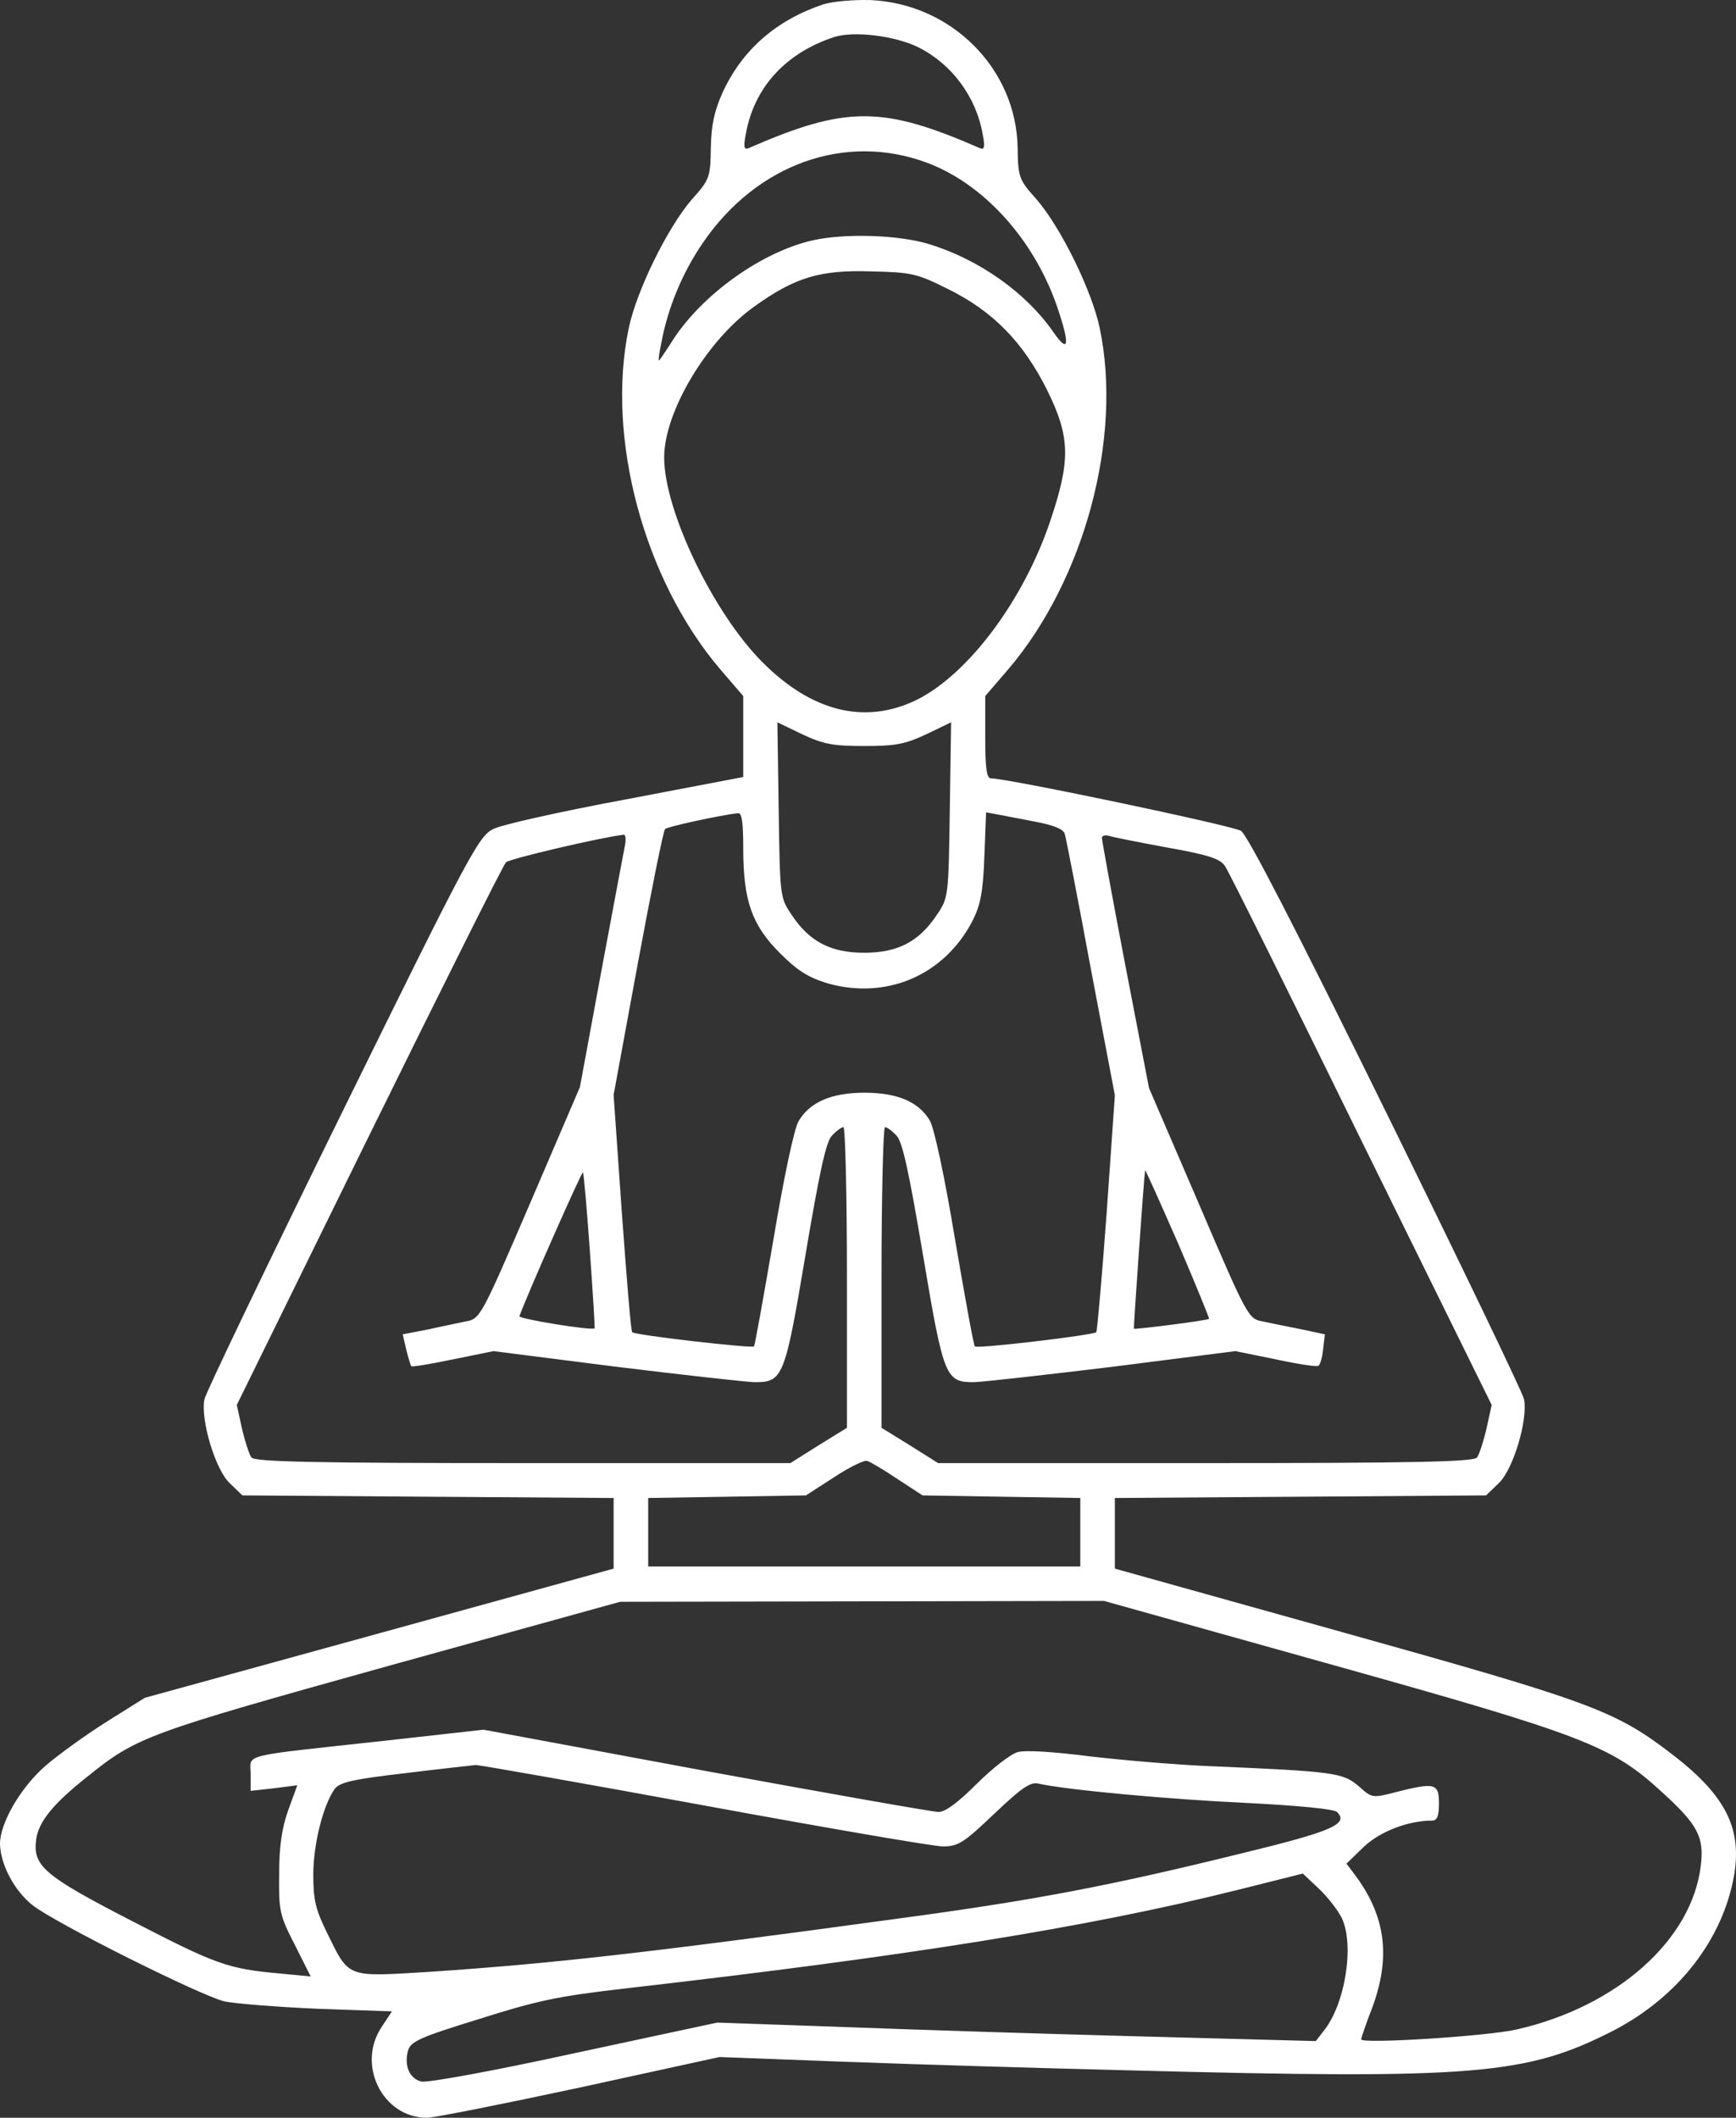 <svg width="141" height="172" viewBox="0 0 141 172" fill="none" xmlns="http://www.w3.org/2000/svg" xmlns:xlink="http://www.w3.org/1999/xlink">
	<rect x="0" y="0" width="141" height="172" fill="#333333" stroke="none"/>
	<desc>
			Created with Pixso.
	</desc>
	<defs/>
	<path id="Vector" d="M66.86 0.355C63.035 1.649 60.297 4.028 58.683 7.526C58.016 9.03 57.77 10.149 57.735 12.004C57.7 14.417 57.63 14.592 56.191 16.201C54.225 18.475 51.698 23.617 51.066 26.66C49.206 35.545 52.295 47.053 58.472 54.329L60.367 56.532L60.367 59.82L60.367 63.108L50.821 64.928C45.556 65.907 40.678 66.991 40.046 67.341C38.888 67.901 38.045 69.475 27.797 90.323C21.76 102.601 16.706 113.13 16.601 113.654C16.285 115.333 17.479 119.321 18.637 120.44L19.689 121.454L34.781 121.56L49.838 121.664L49.838 124.533L49.838 127.401L30.815 132.648L11.758 137.895L8.634 139.854C6.914 140.938 4.703 142.547 3.685 143.422C1.65 145.206 0 148.074 0 149.753C0.035 151.432 1.158 153.565 2.667 154.755C4.563 156.225 16.32 162.101 18.25 162.556C19.128 162.73 22.532 163.011 25.831 163.15L31.833 163.36L31.026 164.584C28.92 167.662 31.061 172 34.676 172C35.273 172 40.853 170.881 47.065 169.552L58.437 167.068L68.615 167.453C74.231 167.662 84.654 167.978 91.779 168.152C119.822 168.887 123.999 168.537 131.088 164.899C136.318 162.171 139.933 157.519 140.845 152.307C141.512 148.389 140.073 145.695 135.581 142.303C131.123 138.909 128.982 138.14 109.082 132.578L90.551 127.401L90.551 124.533L90.551 121.664L105.608 121.56L120.699 121.454L121.752 120.44C122.91 119.321 124.104 115.333 123.788 113.654C123.683 113.13 118.629 102.636 112.592 90.357C105.187 75.316 101.326 67.831 100.799 67.481C100.132 67.061 82.022 63.249 80.478 63.214C80.127 63.214 80.022 62.304 80.022 59.891L80.022 56.532L81.917 54.329C88.094 47.053 91.183 35.545 89.323 26.66C88.691 23.617 86.164 18.475 84.198 16.201C82.759 14.592 82.689 14.417 82.654 12.004C82.549 5.603 77.319 0.32 70.721 0.006C69.282 -0.029 67.668 0.11 66.86 0.355ZM74.617 3.854C77.319 5.218 79.285 7.876 79.811 10.885C80.022 11.934 79.951 12.179 79.601 12.039C71.668 8.575 68.721 8.575 60.788 12.039C60.438 12.179 60.367 11.934 60.578 10.885C61.245 7.106 63.807 4.309 67.737 3.014C69.352 2.489 72.721 2.909 74.617 3.854ZM75.319 13.227C79.881 14.942 83.918 19.385 85.813 24.771C86.936 28.024 86.831 28.829 85.532 26.939C83.321 23.757 79.495 21.064 75.494 19.839C73.037 19.069 68.615 18.93 65.983 19.524C61.877 20.469 57.103 23.861 54.681 27.569C54.085 28.514 53.558 29.283 53.523 29.283C53.453 29.283 53.558 28.584 53.734 27.744C54.26 24.981 55.419 22.148 57.103 19.699C61.49 13.298 68.685 10.744 75.319 13.227ZM77.003 23.477C80.618 25.261 83.075 27.744 85.04 31.662C86.936 35.51 86.971 37.364 85.286 42.366C83.11 48.802 78.618 54.783 74.441 56.848C70.265 58.876 65.948 57.827 61.912 53.77C57.91 49.746 53.944 41.456 53.944 37.154C53.944 33.446 57.419 27.64 61.245 24.911C64.544 22.532 66.615 21.902 70.756 22.043C74.055 22.112 74.476 22.218 77.003 23.477ZM70.195 60.59C72.721 60.59 73.494 60.45 75.213 59.645L77.249 58.666L77.144 65.768C77.038 72.833 77.038 72.903 76.091 74.302C74.652 76.471 72.932 77.38 70.195 77.38C67.457 77.38 65.737 76.471 64.298 74.302C63.351 72.903 63.351 72.833 63.245 65.768L63.14 58.666L65.175 59.645C66.895 60.45 67.668 60.59 70.195 60.59ZM60.367 68.915C60.367 73.147 61.069 75.142 63.351 77.415C64.79 78.85 65.632 79.374 67.211 79.864C72.019 81.228 76.723 79.199 79.004 74.757C79.636 73.498 79.846 72.448 79.951 69.58L80.092 65.977L81.04 66.152C81.531 66.257 82.935 66.502 84.128 66.747C85.602 67.026 86.374 67.341 86.48 67.726C86.585 68.041 87.532 72.938 88.585 78.605L90.551 88.959L89.884 98.508C89.498 103.755 89.112 108.127 89.042 108.197C88.796 108.442 79.355 109.562 79.179 109.352C79.074 109.247 78.372 105.329 77.565 100.642C76.723 95.535 75.88 91.652 75.529 91.022C74.617 89.483 72.897 88.749 70.195 88.749C67.527 88.749 65.772 89.519 64.86 91.058C64.509 91.652 63.666 95.605 62.824 100.642C62.017 105.329 61.315 109.247 61.245 109.352C61.069 109.526 51.558 108.442 51.347 108.197C51.242 108.127 50.891 103.755 50.505 98.473L49.838 88.924L51.803 78.255C52.892 72.378 53.874 67.481 54.015 67.341C54.19 67.132 58.612 66.186 59.946 66.047C60.262 66.012 60.367 66.816 60.367 68.915ZM50.751 68.705C50.645 69.265 49.768 73.883 48.82 78.989L47.101 88.294L43.064 97.703C39.063 107.008 38.993 107.113 37.835 107.323C37.203 107.463 35.799 107.742 34.711 107.987L32.711 108.372L32.992 109.597C33.167 110.296 33.342 110.891 33.413 110.961C33.483 111.03 34.992 110.786 36.817 110.401L40.081 109.736L49.978 110.996C55.383 111.66 60.438 112.22 61.209 112.255C63.596 112.29 63.737 111.94 65.421 101.936C66.544 95.29 67.071 92.772 67.562 92.247C67.913 91.862 68.334 91.547 68.51 91.547C68.65 91.547 68.79 97.039 68.79 103.755L68.79 115.963L66.474 117.396L64.193 118.831L42.503 118.831C25.551 118.831 20.707 118.727 20.427 118.376C20.251 118.166 19.9 117.082 19.654 116.033L19.233 114.108L29.973 92.247C35.904 80.214 40.888 70.21 41.099 70.035C41.344 69.755 48.82 68.006 50.645 67.796C50.821 67.761 50.856 68.181 50.751 68.705ZM94.868 68.846C98.202 69.44 99.115 69.755 99.501 70.35C99.781 70.734 104.765 80.773 110.556 92.597L121.156 114.108L120.734 116.033C120.489 117.082 120.138 118.166 119.962 118.376C119.682 118.727 114.838 118.831 97.886 118.831L76.196 118.831L73.915 117.396L71.598 115.963L71.598 103.755C71.598 97.039 71.739 91.547 71.879 91.547C72.055 91.547 72.476 91.862 72.827 92.247C73.318 92.772 73.844 95.29 74.968 101.936C76.652 111.94 76.793 112.29 79.179 112.255C79.951 112.22 85.006 111.66 90.446 110.996L100.343 109.736L103.607 110.401C105.397 110.786 106.976 111.03 107.082 110.926C107.222 110.855 107.397 110.261 107.468 109.562L107.608 108.372L105.643 107.952C104.59 107.742 103.186 107.463 102.554 107.323C101.396 107.113 101.326 107.008 97.36 97.738L93.323 88.364L91.393 78.359C90.34 72.868 89.498 68.251 89.498 68.041C89.498 67.866 89.779 67.796 90.13 67.901C90.446 68.006 92.586 68.426 94.868 68.846ZM47.908 101.586C48.153 105.015 48.329 107.848 48.294 107.883C48.083 108.093 42.117 107.113 42.187 106.903C42.783 105.224 47.241 95.15 47.346 95.22C47.416 95.29 47.662 98.158 47.908 101.586ZM98.202 107.113C98.062 107.253 92.2 107.987 92.095 107.918C92.06 107.848 92.902 95.71 93.008 95.045C93.008 94.94 94.201 97.599 95.675 100.957C97.114 104.314 98.237 107.078 98.202 107.113ZM72.897 120.125L74.933 121.454L81.356 121.56L87.743 121.664L87.743 124.463L87.743 127.227L70.195 127.227L52.646 127.227L52.646 124.463L52.646 121.664L59.069 121.56L65.456 121.454L67.737 119.985C69.001 119.146 70.23 118.552 70.44 118.656C70.686 118.727 71.809 119.391 72.897 120.125ZM107.924 135.132C128.561 140.903 130.878 141.777 134.914 145.485C137.897 148.179 138.424 149.193 138.143 151.502C137.441 157.554 131.334 162.976 123.191 164.829C120.734 165.389 110.556 166.019 110.556 165.634C110.556 165.528 110.942 164.374 111.434 163.115C112.978 158.987 112.557 155.665 110.1 152.342L109.363 151.362L110.767 149.998C112.101 148.738 114.382 147.864 116.347 147.864C116.733 147.864 116.874 147.444 116.874 146.465C116.874 144.821 116.523 144.751 113.364 145.556C111.469 146.045 111.434 146.045 110.346 145.065C109.082 143.981 108.345 143.876 98.553 143.457C95.745 143.352 91.253 142.967 88.55 142.652C85.532 142.268 83.321 142.128 82.654 142.303C82.057 142.478 80.583 143.632 79.32 144.891C77.811 146.395 76.793 147.164 76.231 147.164C75.775 147.164 67.281 145.66 57.349 143.842L39.274 140.483L31.131 141.393C19.303 142.688 20.356 142.407 20.356 144.086L20.356 145.45L22.252 145.24L24.147 144.996L23.41 147.024C22.883 148.494 22.673 149.998 22.673 152.236C22.638 155.175 22.708 155.56 23.936 157.938L25.235 160.526L22.708 160.282C18.461 159.897 17.549 159.547 10.705 156.015C3.51 152.307 2.632 151.537 2.948 149.333C3.159 147.934 4.352 146.465 7.054 144.331C11.126 141.043 11.828 140.798 31.658 135.271L50.364 130.095L70.019 130.06L89.673 130.024L107.924 135.132ZM57.209 146.64C67.106 148.459 75.845 149.963 76.582 149.963C77.811 149.963 78.267 149.683 80.724 147.34C82.935 145.24 83.672 144.716 84.303 144.855C86.655 145.381 95.078 146.15 101.22 146.43C105.362 146.64 108.345 146.92 108.591 147.164C109.573 148.144 108.205 148.738 100.869 150.522C90.06 153.181 84.058 154.335 72.581 155.874C52.33 158.638 44.819 159.478 34.992 160.142C28.078 160.562 28.394 160.701 26.569 156.994C25.621 155.07 25.446 154.301 25.446 152.236C25.446 149.788 26.253 146.57 27.2 145.275C27.622 144.751 28.675 144.506 32.886 144.017C35.729 143.667 38.326 143.387 38.642 143.352C38.958 143.352 47.311 144.821 57.209 146.64ZM108.977 155.77C110.03 157.974 109.258 162.835 107.468 165.004L106.871 165.773L92.481 165.389C84.549 165.179 73.634 164.829 68.194 164.619L58.261 164.27L46.679 166.753C39.976 168.223 34.711 169.167 34.22 169.062C33.272 168.816 32.816 167.803 33.132 166.578C33.342 165.809 34.009 165.494 38.888 163.989C43.626 162.485 45.275 162.136 50.716 161.506C73.634 158.883 88.164 156.574 100.378 153.531L105.818 152.167L107.117 153.391C107.854 154.091 108.661 155.14 108.977 155.77Z" fill="#FFFFFF" fill-opacity="1" fill-rule="nonzero"/>
</svg>
